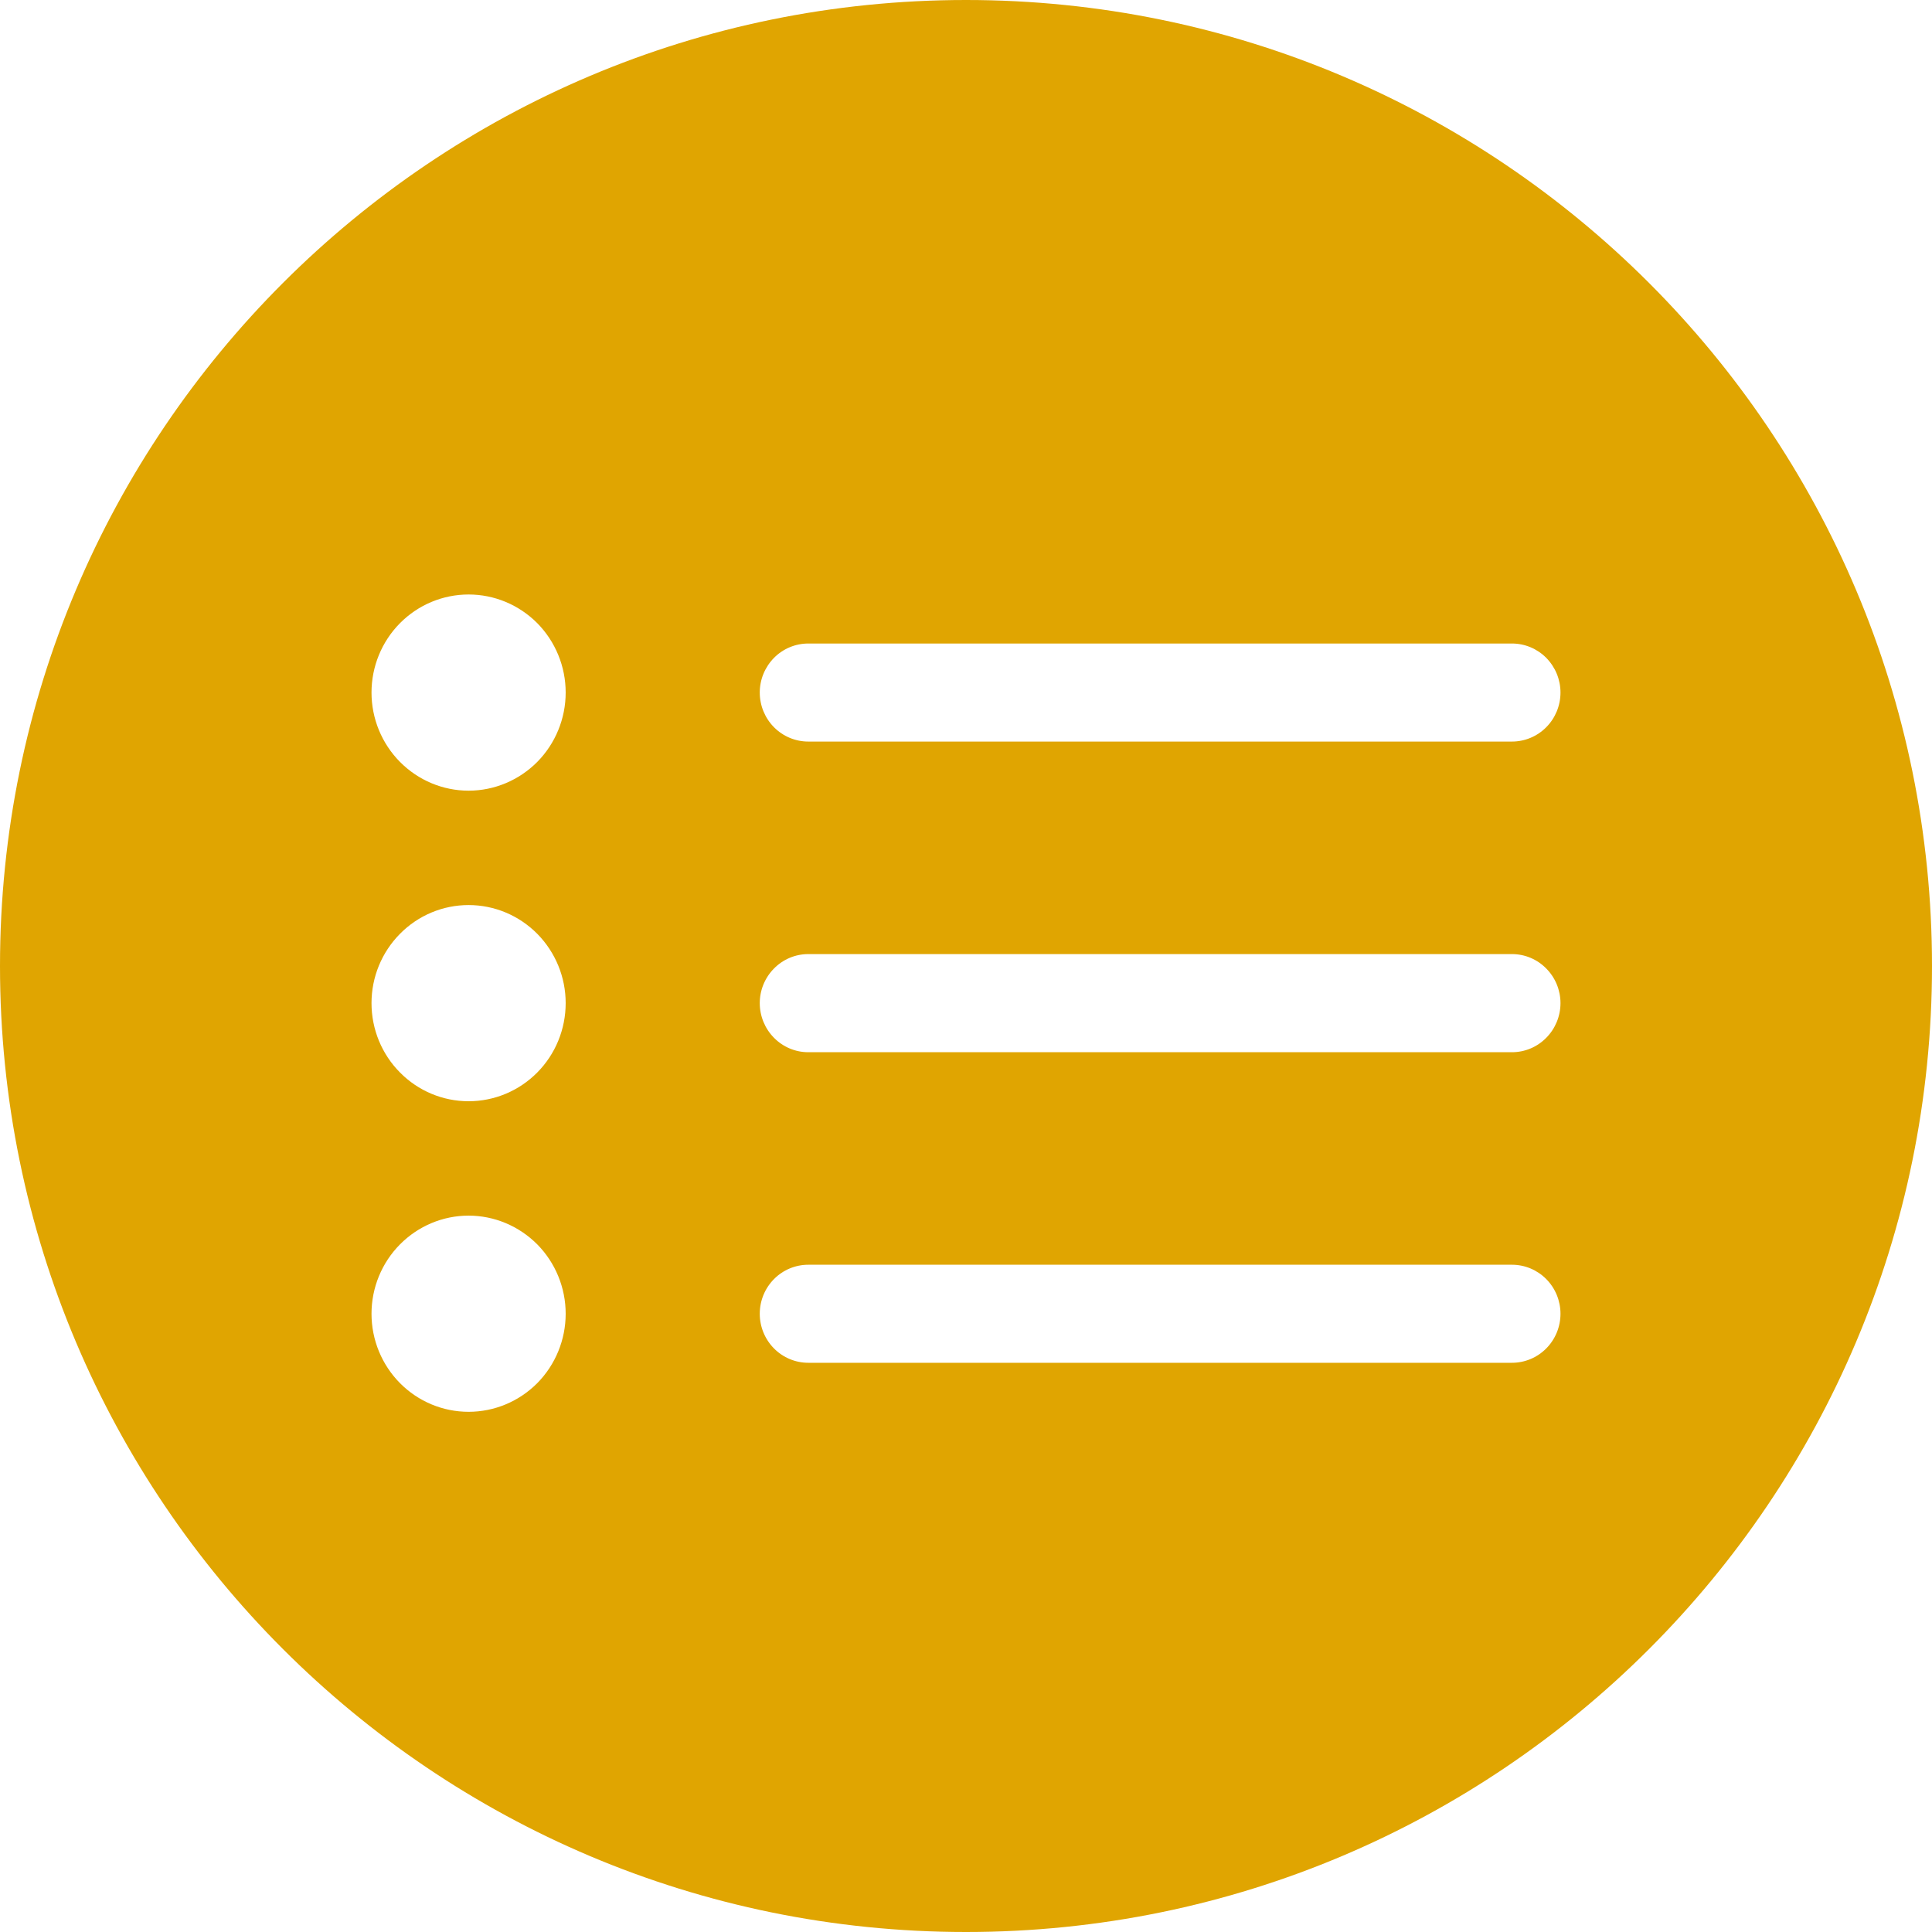 <svg width="24" height="24" viewBox="0 0 24 24" fill="none" xmlns="http://www.w3.org/2000/svg">
<path fill-rule="evenodd" clip-rule="evenodd" d="M12 24C18.627 24 24 18.627 24 12C24 5.373 18.627 0 12 0C5.373 0 0 5.373 0 12C0 18.627 5.373 24 12 24ZM9.615 15.889C9.502 16.003 9.438 16.158 9.438 16.32C9.438 16.482 9.502 16.637 9.615 16.751C9.728 16.865 9.881 16.929 10.041 16.929H18.782C18.942 16.929 19.095 16.865 19.208 16.751C19.321 16.637 19.385 16.482 19.385 16.32C19.385 16.158 19.321 16.003 19.208 15.889C19.095 15.775 18.942 15.711 18.782 15.711H10.041C9.881 15.711 9.728 15.775 9.615 15.889ZM9.615 12.031C9.502 12.145 9.438 12.3 9.438 12.461C9.438 12.623 9.502 12.778 9.615 12.892C9.728 13.007 9.881 13.071 10.041 13.071H18.782C18.942 13.071 19.095 13.007 19.208 12.892C19.321 12.778 19.385 12.623 19.385 12.461C19.385 12.3 19.321 12.145 19.208 12.031C19.095 11.916 18.942 11.852 18.782 11.852H10.041C9.881 11.852 9.728 11.916 9.615 12.031ZM9.615 8.172C9.502 8.287 9.438 8.441 9.438 8.603C9.438 8.765 9.502 8.92 9.615 9.034C9.728 9.148 9.881 9.212 10.041 9.212H18.782C18.942 9.212 19.095 9.148 19.208 9.034C19.321 8.92 19.385 8.765 19.385 8.603C19.385 8.441 19.321 8.287 19.208 8.172C19.095 8.058 18.942 7.994 18.782 7.994H10.041C9.881 7.994 9.728 8.058 9.615 8.172ZM6.674 9.465C6.447 9.693 6.141 9.822 5.821 9.822C5.501 9.822 5.195 9.693 4.969 9.465C4.742 9.236 4.615 8.926 4.615 8.603C4.615 8.28 4.742 7.97 4.969 7.741C5.195 7.513 5.501 7.385 5.821 7.385C6.141 7.385 6.447 7.513 6.674 7.741C6.9 7.97 7.027 8.28 7.027 8.603C7.027 8.926 6.9 9.236 6.674 9.465ZM6.674 13.323C6.447 13.552 6.141 13.68 5.821 13.68C5.501 13.68 5.195 13.552 4.969 13.323C4.742 13.095 4.615 12.785 4.615 12.461C4.615 12.138 4.742 11.829 4.969 11.6C5.195 11.371 5.501 11.243 5.821 11.243C6.141 11.243 6.447 11.371 6.674 11.6C6.9 11.829 7.027 12.138 7.027 12.461C7.027 12.785 6.9 13.095 6.674 13.323ZM6.674 17.182C6.447 17.41 6.141 17.538 5.821 17.538C5.501 17.538 5.195 17.41 4.969 17.182C4.742 16.953 4.615 16.643 4.615 16.32C4.615 15.997 4.742 15.687 4.969 15.458C5.195 15.23 5.501 15.101 5.821 15.101C6.141 15.101 6.447 15.23 6.674 15.458C6.9 15.687 7.027 15.997 7.027 16.32C7.027 16.643 6.9 16.953 6.674 17.182Z" fill="#E0A501"/>
</svg>
